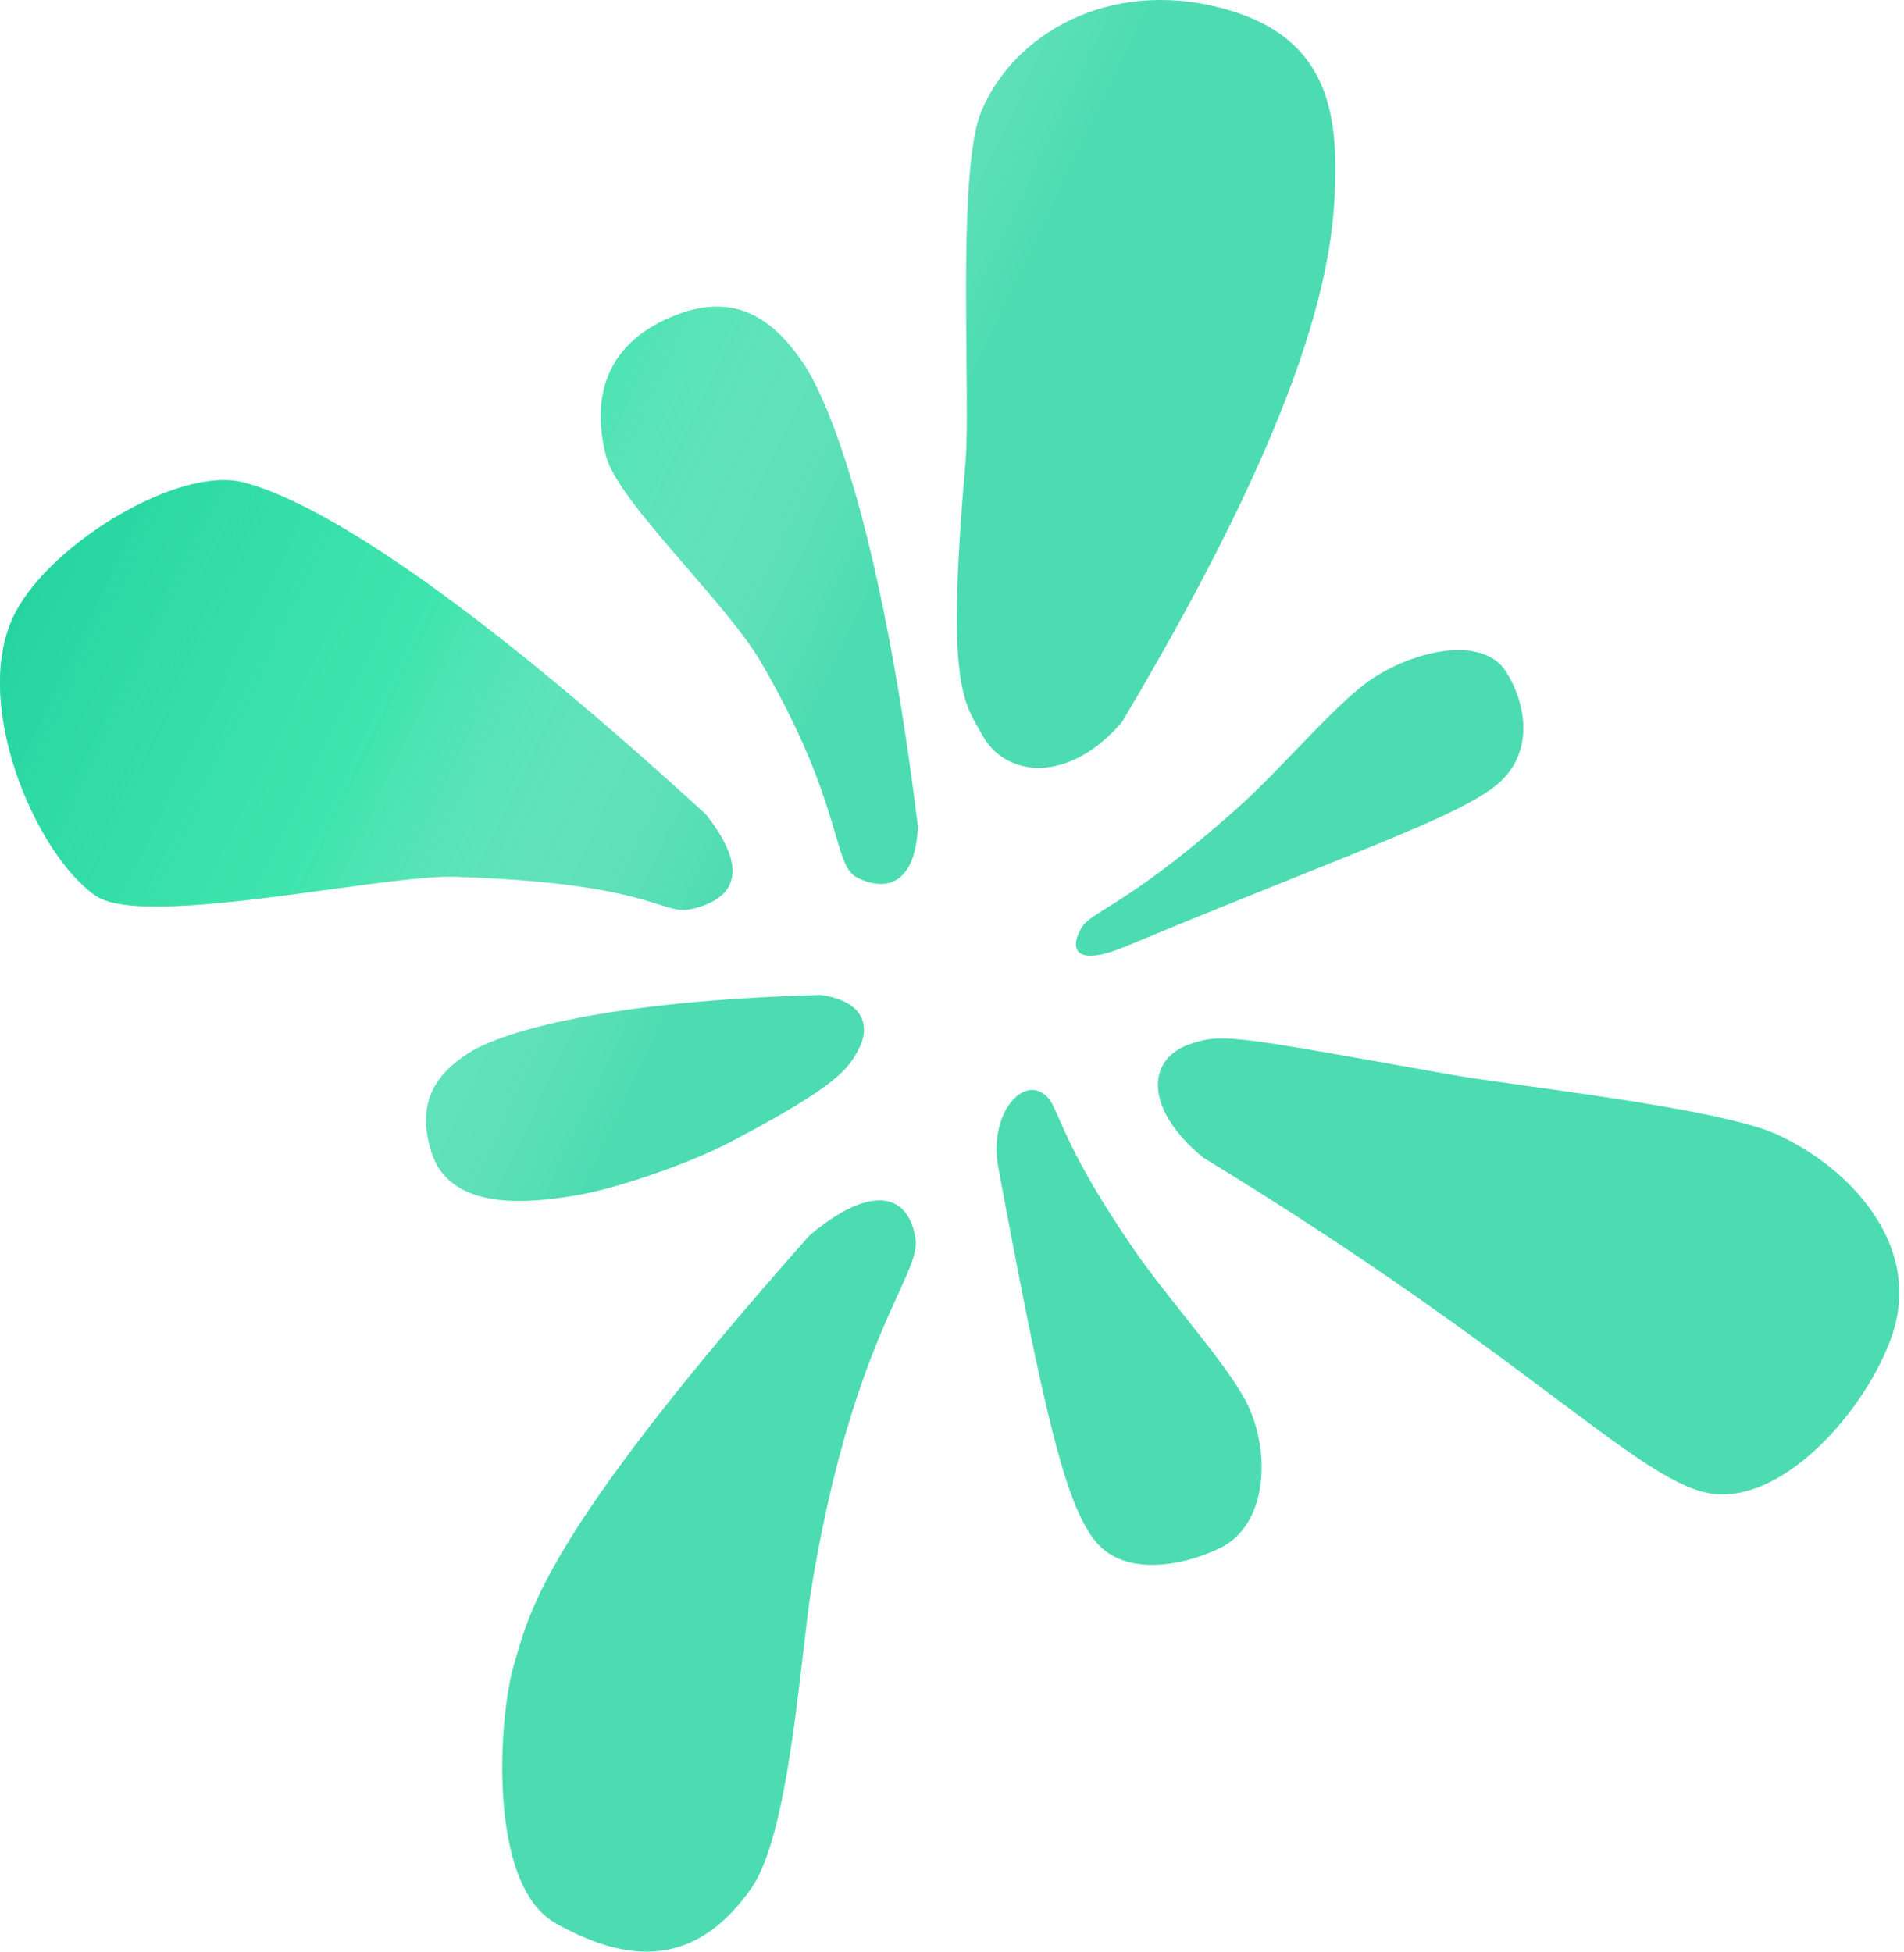 <svg width="277" height="284" viewBox="0 0 277 284" fill="none" xmlns="http://www.w3.org/2000/svg">
<path fill-rule="evenodd" clip-rule="evenodd" d="M163.23 105.047C192.963 55.151 194.238 35.255 194.267 24.471C194.296 13.687 191.261 4.775 177.887 1.219C161.17 -3.226 147.374 5.1 142.769 16.201C140.311 22.123 140.476 38.968 140.606 52.188V52.188V52.188C140.669 58.665 140.725 64.272 140.458 67.299C137.763 97.966 139.883 101.66 142.409 106.062L142.409 106.063C142.579 106.359 142.751 106.659 142.924 106.971C146.339 113.136 155.484 114.09 163.23 105.047ZM218.44 113.562C214.88 117.019 205.974 120.594 189.229 127.316L189.226 127.317C182.178 130.147 173.74 133.534 163.728 137.705C157.031 140.494 155.414 138.581 157.215 135.182C157.784 134.107 158.898 133.41 161.038 132.072C164.317 130.021 170.005 126.463 179.831 117.731C182.69 115.192 185.701 112.065 188.624 109.029C192.786 104.706 196.771 100.568 199.882 98.575C206.544 94.307 215.785 92.691 219.021 97.596C221.61 101.52 223.498 108.65 218.44 113.562ZM119.443 144.743C88.296 145.588 73.053 150.075 68.186 153.193C63.32 156.312 60.494 160.507 62.791 167.679C65.663 176.644 77.994 174.918 84.337 173.808C89.38 172.925 99.764 169.557 106.412 166.064C121.998 157.876 123.452 155.41 124.878 152.722C126.66 149.364 125.776 145.672 119.443 144.743ZM75.147 240.894C75.028 241.305 74.912 241.703 74.796 242.092C72.544 249.575 70.832 274.114 80.781 279.764C93.217 286.828 102.316 284.756 109.34 274.648C113.598 268.521 115.513 251.959 116.863 240.288L116.863 240.288L116.863 240.287L116.863 240.286L116.863 240.284C117.284 236.649 117.649 233.488 118.013 231.265C121.917 207.453 127.459 195.292 130.671 188.246C132.425 184.397 133.483 182.075 133.199 180.212C132.193 173.628 126.775 172.141 117.771 179.727C80.804 221.414 77.328 233.386 75.147 240.894ZM159.227 224.058C154.982 218.577 151.915 205.794 145.226 169.793C143.901 162.66 148.183 156.971 151.603 158.976C152.711 159.626 153.154 160.641 154.089 162.781C155.465 165.932 157.906 171.521 165.099 181.972C167.063 184.827 169.61 188.033 172.143 191.223L172.143 191.223L172.143 191.223C176.254 196.4 180.331 201.533 181.829 205.048C184.874 212.193 184.119 221.961 177.528 225.2C172.254 227.791 163.472 229.538 159.227 224.058ZM226.305 203.42C237.576 211.857 244.16 216.785 249.39 217.343C259.856 218.459 271.609 204.855 275.24 194.346C279.778 181.211 269.185 169.885 258.473 165.017C252.207 162.17 234.362 159.681 221.815 157.931L221.814 157.931L221.814 157.931C217.309 157.303 213.487 156.77 211.13 156.35C209.182 156.003 207.348 155.675 205.62 155.366L205.619 155.366L205.619 155.366L205.619 155.366C179.186 150.647 177.493 150.344 172.962 151.96C166.932 154.111 166.329 161.175 175.003 168.387C199.035 183.006 215.02 194.972 226.305 203.42ZM116.697 52.595C121.102 58.962 128.499 79.028 133.537 120.221C133.229 128.622 128.872 129.879 124.575 127.599C123.157 126.847 122.572 124.862 121.538 121.357C120.064 116.36 117.679 108.272 110.67 96.263C108.444 92.448 104.188 87.517 99.96 82.62C94.529 76.326 89.145 70.089 88.178 66.348C86.016 57.98 87.973 49.804 98.46 45.795C106.849 42.587 112.293 46.228 116.697 52.595ZM102.706 118.486C64.681 83.65 44.618 72.454 35.291 70.156C25.965 67.857 7.67 78.862 2.275 89.049C-4.468 101.781 5.085 124.191 13.893 130.298C18.396 133.421 34.323 131.252 47.958 129.396C55.526 128.366 62.386 127.432 66.196 127.552C84.873 128.141 91.904 130.346 95.775 131.561C97.979 132.252 99.158 132.622 100.88 132.189C106.807 130.697 109.189 126.727 102.706 118.486Z" fill="#02CE91" fill-opacity="0.7"/>
<path fill-rule="evenodd" clip-rule="evenodd" d="M163.23 105.047C192.963 55.151 194.238 35.255 194.267 24.471C194.296 13.687 191.261 4.775 177.887 1.219C161.17 -3.226 147.374 5.1 142.769 16.201C140.311 22.123 140.476 38.968 140.606 52.188V52.188V52.188C140.669 58.665 140.725 64.272 140.458 67.299C137.763 97.966 139.883 101.66 142.409 106.062L142.409 106.063C142.579 106.359 142.751 106.659 142.924 106.971C146.339 113.136 155.484 114.09 163.23 105.047ZM218.44 113.562C214.88 117.019 205.974 120.594 189.229 127.316L189.226 127.317C182.178 130.147 173.74 133.534 163.728 137.705C157.031 140.494 155.414 138.581 157.215 135.182C157.784 134.107 158.898 133.41 161.038 132.072C164.317 130.021 170.005 126.463 179.831 117.731C182.69 115.192 185.701 112.065 188.624 109.029C192.786 104.706 196.771 100.568 199.882 98.575C206.544 94.307 215.785 92.691 219.021 97.596C221.61 101.52 223.498 108.65 218.44 113.562ZM119.443 144.743C88.296 145.588 73.053 150.075 68.186 153.193C63.32 156.312 60.494 160.507 62.791 167.679C65.663 176.644 77.994 174.918 84.337 173.808C89.38 172.925 99.764 169.557 106.412 166.064C121.998 157.876 123.452 155.41 124.878 152.722C126.66 149.364 125.776 145.672 119.443 144.743ZM75.147 240.894C75.028 241.305 74.912 241.703 74.796 242.092C72.544 249.575 70.832 274.114 80.781 279.764C93.217 286.828 102.316 284.756 109.34 274.648C113.598 268.521 115.513 251.959 116.863 240.288L116.863 240.288L116.863 240.287L116.863 240.286L116.863 240.284C117.284 236.649 117.649 233.488 118.013 231.265C121.917 207.453 127.459 195.292 130.671 188.246C132.425 184.397 133.483 182.075 133.199 180.212C132.193 173.628 126.775 172.141 117.771 179.727C80.804 221.414 77.328 233.386 75.147 240.894ZM159.227 224.058C154.982 218.577 151.915 205.794 145.226 169.793C143.901 162.66 148.183 156.971 151.603 158.976C152.711 159.626 153.154 160.641 154.089 162.781C155.465 165.932 157.906 171.521 165.099 181.972C167.063 184.827 169.61 188.033 172.143 191.223L172.143 191.223L172.143 191.223C176.254 196.4 180.331 201.533 181.829 205.048C184.874 212.193 184.119 221.961 177.528 225.2C172.254 227.791 163.472 229.538 159.227 224.058ZM226.305 203.42C237.576 211.857 244.16 216.785 249.39 217.343C259.856 218.459 271.609 204.855 275.24 194.346C279.778 181.211 269.185 169.885 258.473 165.017C252.207 162.17 234.362 159.681 221.815 157.931L221.814 157.931L221.814 157.931C217.309 157.303 213.487 156.77 211.13 156.35C209.182 156.003 207.348 155.675 205.62 155.366L205.619 155.366L205.619 155.366L205.619 155.366C179.186 150.647 177.493 150.344 172.962 151.96C166.932 154.111 166.329 161.175 175.003 168.387C199.035 183.006 215.02 194.972 226.305 203.42ZM116.697 52.595C121.102 58.962 128.499 79.028 133.537 120.221C133.229 128.622 128.872 129.879 124.575 127.599C123.157 126.847 122.572 124.862 121.538 121.357C120.064 116.36 117.679 108.272 110.67 96.263C108.444 92.448 104.188 87.517 99.96 82.62C94.529 76.326 89.145 70.089 88.178 66.348C86.016 57.98 87.973 49.804 98.46 45.795C106.849 42.587 112.293 46.228 116.697 52.595ZM102.706 118.486C64.681 83.65 44.618 72.454 35.291 70.156C25.965 67.857 7.67 78.862 2.275 89.049C-4.468 101.781 5.085 124.191 13.893 130.298C18.396 133.421 34.323 131.252 47.958 129.396C55.526 128.366 62.386 127.432 66.196 127.552C84.873 128.141 91.904 130.346 95.775 131.561C97.979 132.252 99.158 132.622 100.88 132.189C106.807 130.697 109.189 126.727 102.706 118.486Z" fill="url(#paint0_linear)" fill-opacity="0.7"/>
<defs>
<linearGradient id="paint0_linear" x1="2.203" y1="89.167" x2="102.186" y2="137.004" gradientUnits="userSpaceOnUse">
<stop stop-color="#15D199"/>
<stop offset="0.496" stop-color="#32EDAA" stop-opacity="0.7"/>
<stop offset="1" stop-color="white" stop-opacity="0"/>
</linearGradient>
</defs>
</svg>
